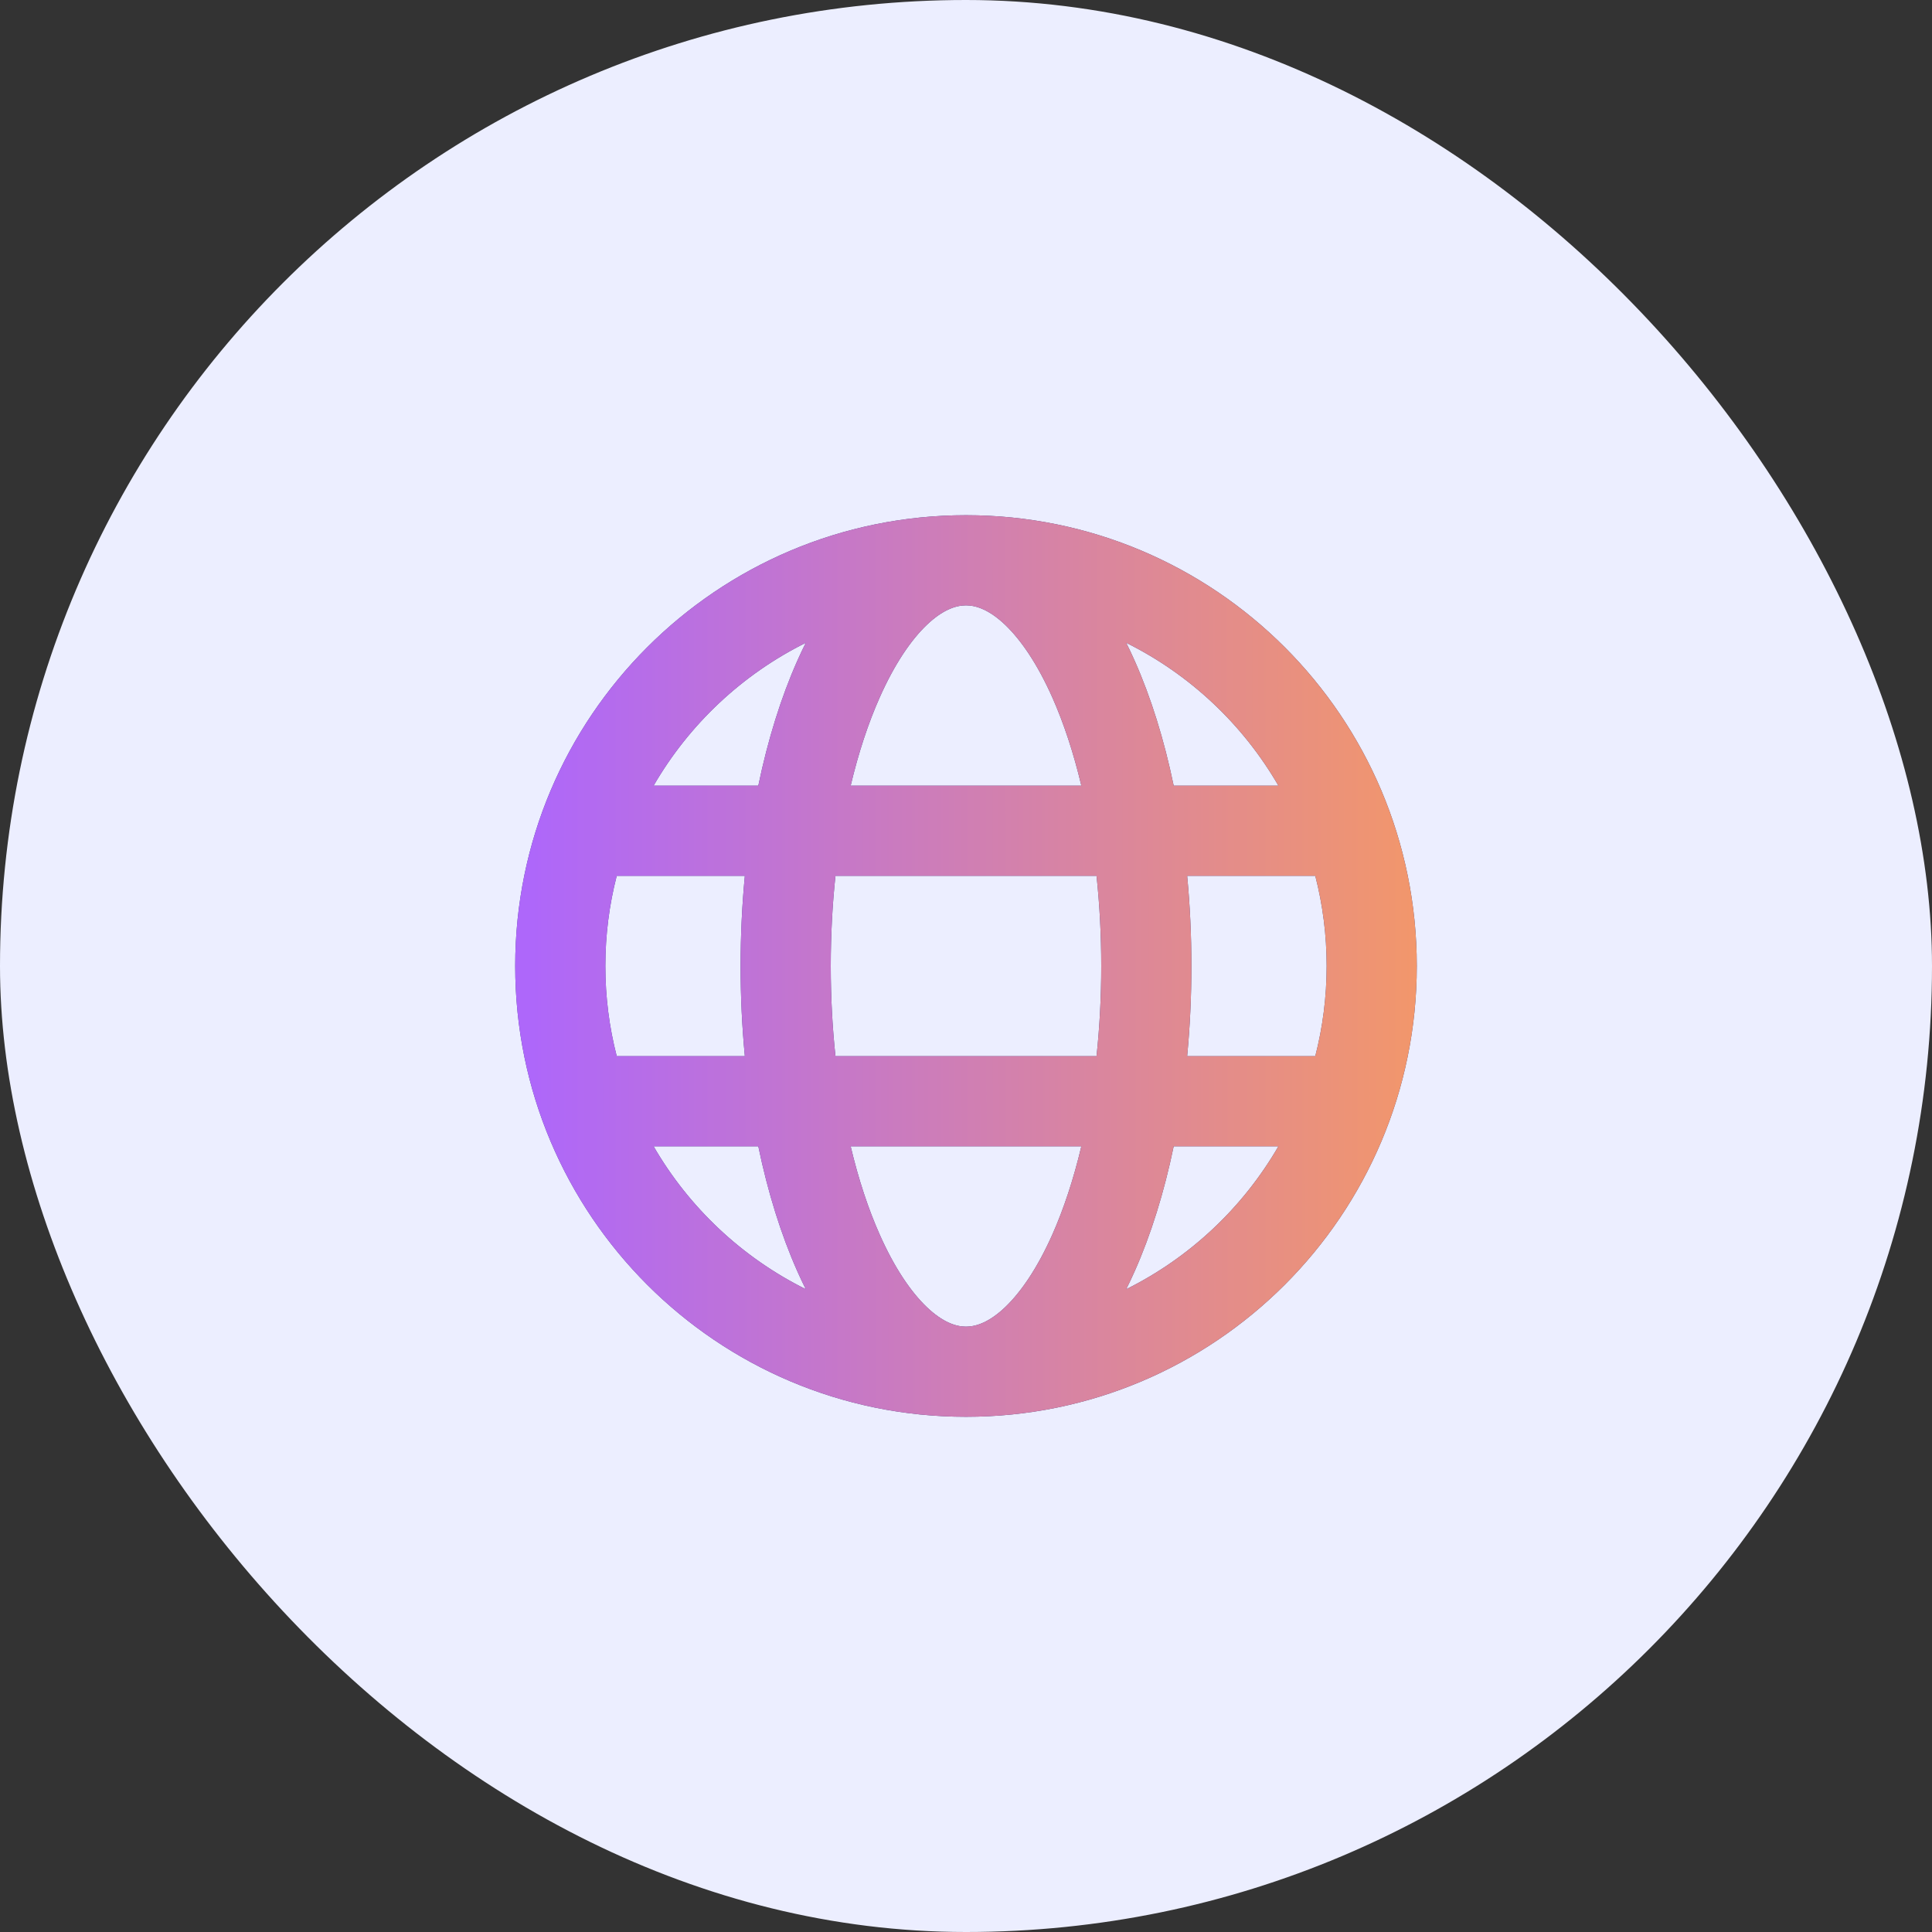 <svg width="60" height="60" viewBox="0 0 60 60" fill="none" xmlns="http://www.w3.org/2000/svg">
<rect x="0" y="0" width="60" height="60" fill="#333333" stroke="none"/>
<rect width="60" height="60" rx="30" fill="#ECEEFF"/>
<path fill-rule="evenodd" clip-rule="evenodd" d="M30 16C22.268 16 16 22.268 16 30C16 37.732 22.268 44 30 44C37.732 44 44 37.732 44 30C44 22.268 37.732 16 30 16ZM19.153 27.2C18.922 28.095 18.8 29.033 18.8 30C18.8 30.967 18.922 31.905 19.153 32.8H23.132C23.045 31.893 23 30.956 23 30C23 29.044 23.045 28.107 23.132 27.2H19.153ZM20.298 24.4H23.55C23.847 22.967 24.257 21.656 24.761 20.522C24.845 20.332 24.933 20.146 25.024 19.963C23.046 20.946 21.4 22.496 20.298 24.4ZM25.946 27.2C25.851 28.093 25.8 29.03 25.8 30C25.8 30.97 25.851 31.907 25.946 32.8H34.054C34.149 31.907 34.2 30.97 34.2 30C34.2 29.03 34.149 28.093 34.054 27.2H25.946ZM33.582 24.4H26.418C26.661 23.375 26.967 22.452 27.32 21.659C27.779 20.626 28.289 19.877 28.785 19.404C29.274 18.939 29.682 18.8 30 18.8C30.318 18.8 30.726 18.939 31.215 19.404C31.711 19.877 32.221 20.626 32.681 21.659C33.033 22.452 33.339 23.375 33.582 24.4ZM36.868 27.2C36.955 28.107 37 29.044 37 30C37 30.956 36.955 31.893 36.868 32.8H40.847C41.078 31.905 41.2 30.967 41.2 30C41.2 29.033 41.078 28.095 40.847 27.2H36.868ZM39.702 24.4H36.45C36.153 22.967 35.743 21.656 35.239 20.522C35.155 20.332 35.067 20.146 34.976 19.963C36.954 20.946 38.6 22.496 39.702 24.4ZM25.024 40.037C23.046 39.054 21.4 37.504 20.298 35.6H23.55C23.847 37.033 24.257 38.344 24.761 39.478C24.845 39.668 24.933 39.854 25.024 40.037ZM27.32 38.341C26.967 37.548 26.661 36.625 26.418 35.6H33.582C33.339 36.625 33.033 37.548 32.681 38.341C32.221 39.374 31.711 40.123 31.215 40.596C30.726 41.061 30.318 41.2 30 41.2C29.682 41.2 29.274 41.061 28.785 40.596C28.289 40.123 27.779 39.374 27.32 38.341ZM35.239 39.478C35.743 38.344 36.153 37.033 36.45 35.6H39.702C38.6 37.504 36.954 39.054 34.976 40.037C35.067 39.854 35.155 39.668 35.239 39.478Z" fill="#3E4581"/>
<path fill-rule="evenodd" clip-rule="evenodd" d="M30 16C22.268 16 16 22.268 16 30C16 37.732 22.268 44 30 44C37.732 44 44 37.732 44 30C44 22.268 37.732 16 30 16ZM19.153 27.2C18.922 28.095 18.8 29.033 18.8 30C18.8 30.967 18.922 31.905 19.153 32.8H23.132C23.045 31.893 23 30.956 23 30C23 29.044 23.045 28.107 23.132 27.2H19.153ZM20.298 24.4H23.55C23.847 22.967 24.257 21.656 24.761 20.522C24.845 20.332 24.933 20.146 25.024 19.963C23.046 20.946 21.4 22.496 20.298 24.4ZM25.946 27.2C25.851 28.093 25.8 29.03 25.8 30C25.8 30.97 25.851 31.907 25.946 32.8H34.054C34.149 31.907 34.2 30.97 34.2 30C34.2 29.03 34.149 28.093 34.054 27.2H25.946ZM33.582 24.4H26.418C26.661 23.375 26.967 22.452 27.32 21.659C27.779 20.626 28.289 19.877 28.785 19.404C29.274 18.939 29.682 18.8 30 18.8C30.318 18.8 30.726 18.939 31.215 19.404C31.711 19.877 32.221 20.626 32.681 21.659C33.033 22.452 33.339 23.375 33.582 24.4ZM36.868 27.2C36.955 28.107 37 29.044 37 30C37 30.956 36.955 31.893 36.868 32.8H40.847C41.078 31.905 41.2 30.967 41.2 30C41.2 29.033 41.078 28.095 40.847 27.2H36.868ZM39.702 24.4H36.45C36.153 22.967 35.743 21.656 35.239 20.522C35.155 20.332 35.067 20.146 34.976 19.963C36.954 20.946 38.6 22.496 39.702 24.4ZM25.024 40.037C23.046 39.054 21.4 37.504 20.298 35.6H23.55C23.847 37.033 24.257 38.344 24.761 39.478C24.845 39.668 24.933 39.854 25.024 40.037ZM27.32 38.341C26.967 37.548 26.661 36.625 26.418 35.6H33.582C33.339 36.625 33.033 37.548 32.681 38.341C32.221 39.374 31.711 40.123 31.215 40.596C30.726 41.061 30.318 41.2 30 41.2C29.682 41.2 29.274 41.061 28.785 40.596C28.289 40.123 27.779 39.374 27.32 38.341ZM35.239 39.478C35.743 38.344 36.153 37.033 36.45 35.6H39.702C38.6 37.504 36.954 39.054 34.976 40.037C35.067 39.854 35.155 39.668 35.239 39.478Z" fill="url(#paint0_linear_107_72)"/>
<defs>
<linearGradient id="paint0_linear_107_72" x1="16.502" y1="18.178" x2="45.505" y2="18.161" gradientUnits="userSpaceOnUse">
<stop stop-color="#AE67FA"/>
<stop offset="0.974" stop-color="#F49867"/>
</linearGradient>
</defs>
</svg>
